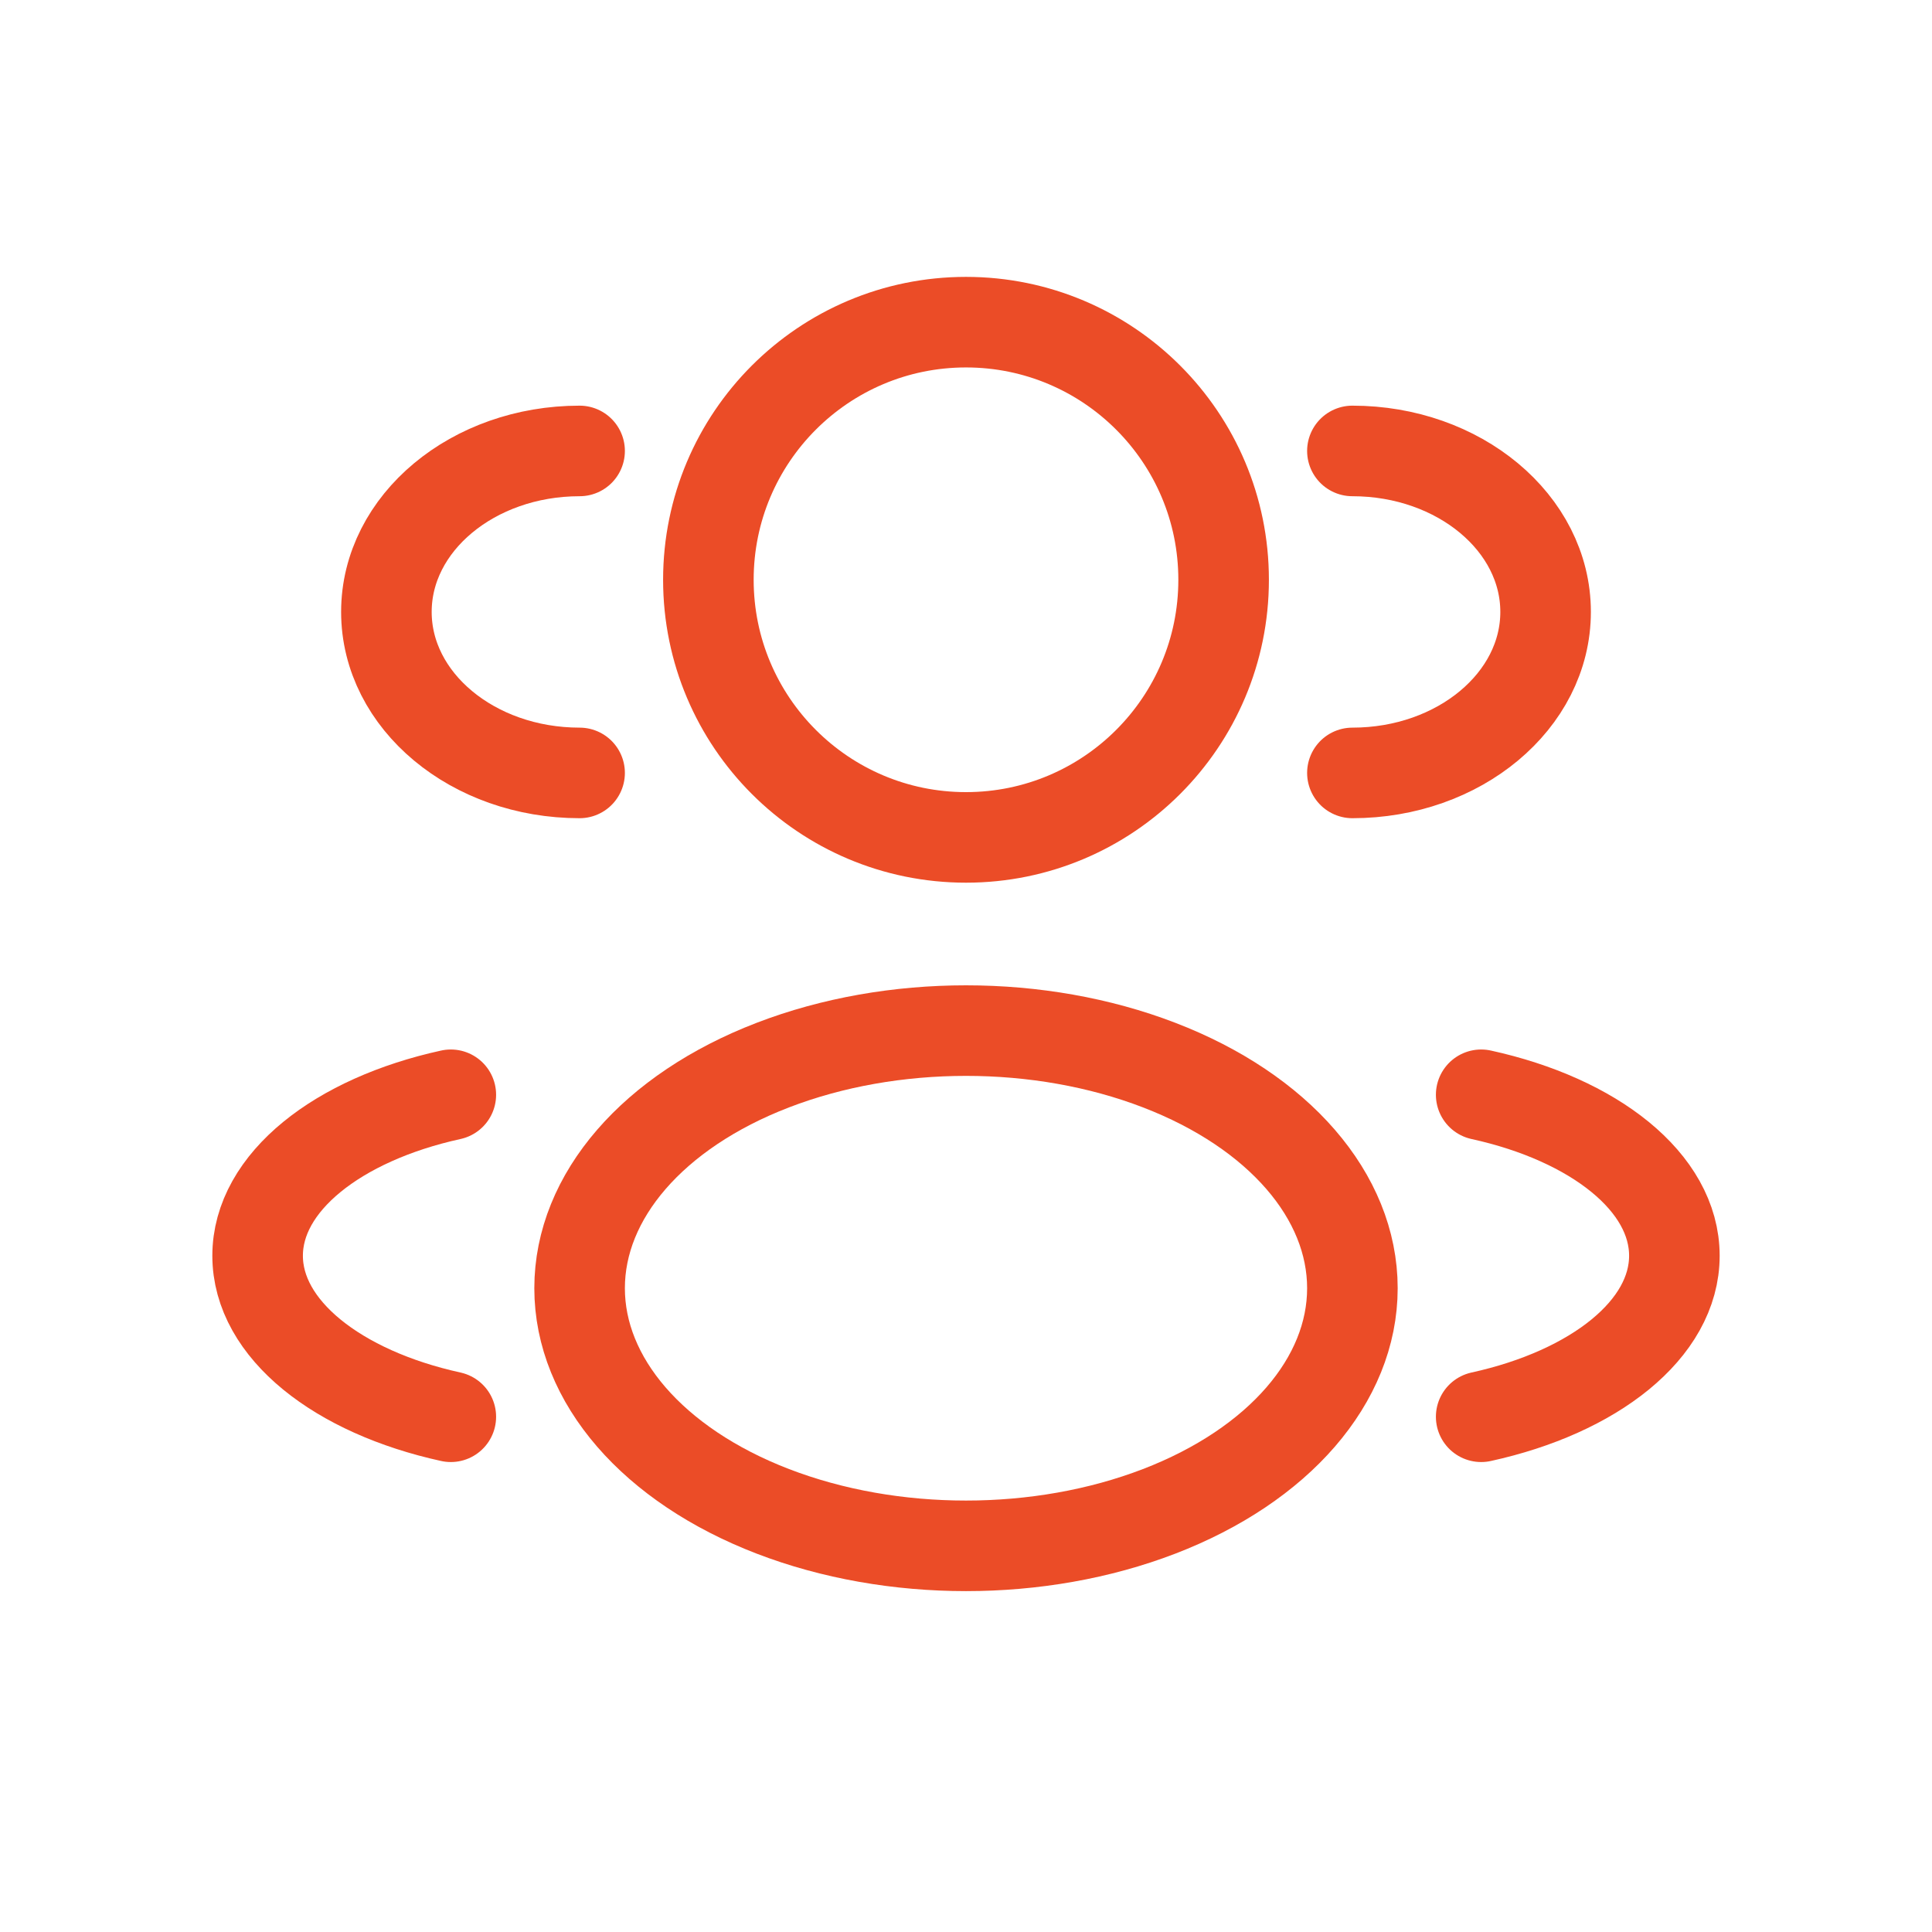 <svg width="32" height="32" viewBox="0 0 32 32" fill="none" xmlns="http://www.w3.org/2000/svg">
<circle cx="16" cy="9.603" r="4.267" stroke="#EB4C27" stroke-width="1.5"/>
<path d="M22.4 12.802C24.167 12.802 25.6 11.608 25.6 10.135C25.6 8.663 24.167 7.469 22.4 7.469" stroke="#EB4C27" stroke-width="1.5" stroke-linecap="round"/>
<path d="M9.6 12.802C7.833 12.802 6.4 11.608 6.4 10.135C6.4 8.663 7.833 7.469 9.6 7.469" stroke="#EB4C27" stroke-width="1.5" stroke-linecap="round"/>
<ellipse cx="16" cy="21.337" rx="6.4" ry="4.267" stroke="#EB4C27" stroke-width="1.5"/>
<path d="M24.533 23.466C26.404 23.056 27.733 22.017 27.733 20.799C27.733 19.582 26.404 18.543 24.533 18.133" stroke="#EB4C27" stroke-width="1.5" stroke-linecap="round"/>
<path d="M7.467 23.466C5.596 23.056 4.267 22.017 4.267 20.799C4.267 19.582 5.596 18.543 7.467 18.133" stroke="#EB4C27" stroke-width="1.5" stroke-linecap="round"/>
</svg>
